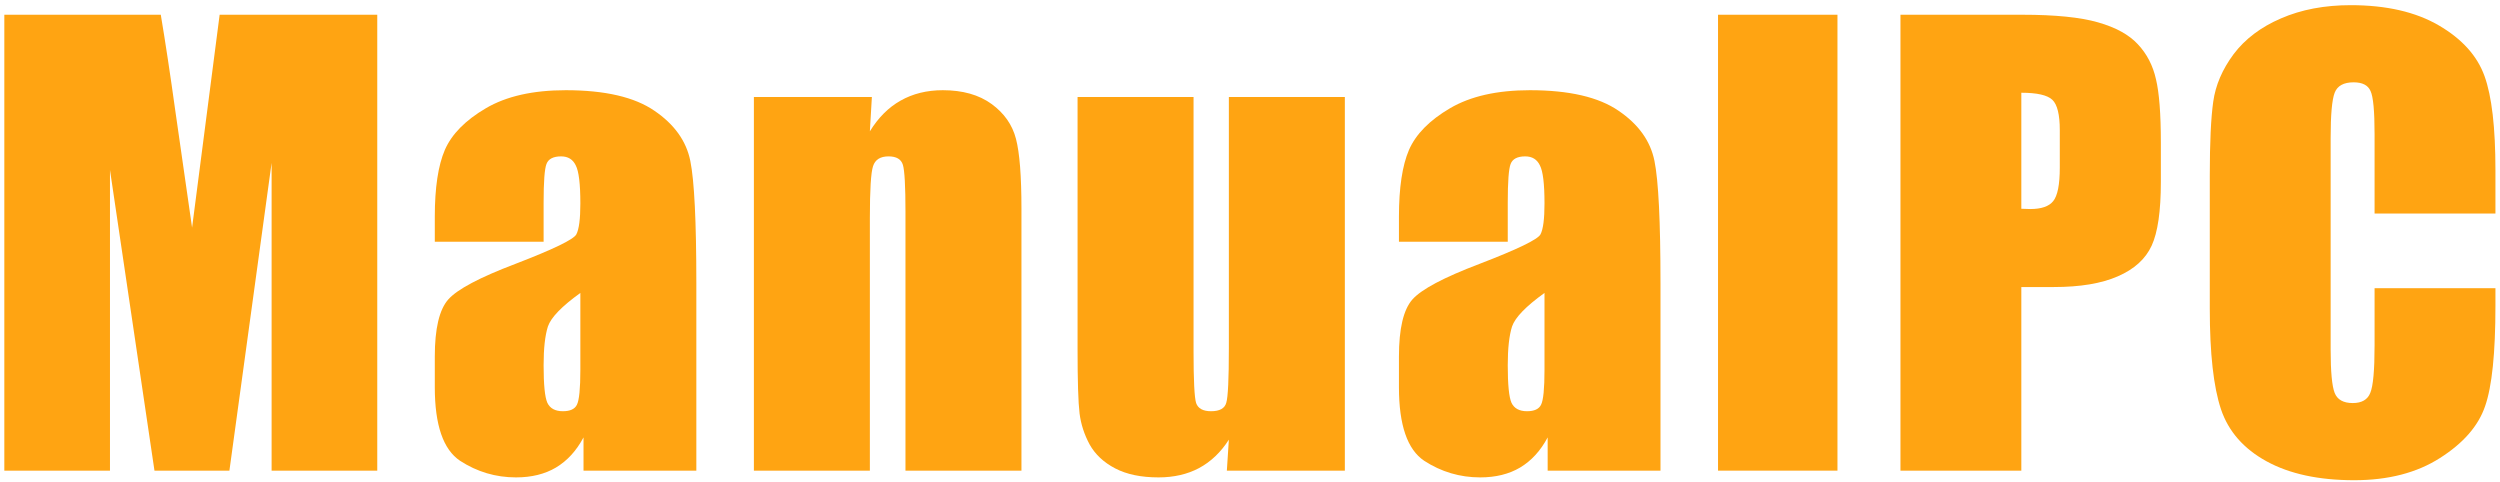 <svg width="451" height="87" viewBox="0 0 451 87" fill="none" xmlns="http://www.w3.org/2000/svg">
<path d="M68.057 2.659V84.904H48.998V29.38L41.384 84.904H27.867L19.839 30.65V84.904H0.78V2.659H29.006C29.835 7.604 30.715 13.429 31.647 20.134L34.651 41.064L39.623 2.659H68.057Z" fill="#FFA412"/>
<path d="M98.067 43.604H78.438V39.083C78.438 33.867 79.042 29.854 80.251 27.043C81.493 24.198 83.962 21.692 87.657 19.525C91.351 17.357 96.15 16.273 102.055 16.273C109.133 16.273 114.467 17.51 118.058 19.982C121.649 22.42 123.807 25.434 124.532 29.024C125.257 32.58 125.62 39.929 125.62 51.071V84.904H105.266V78.909C103.988 81.314 102.331 83.126 100.294 84.345C98.291 85.53 95.891 86.123 93.095 86.123C89.435 86.123 86.068 85.124 82.995 83.126C79.957 81.094 78.438 76.674 78.438 69.867V64.33C78.438 59.284 79.249 55.846 80.872 54.018C82.495 52.189 86.517 50.055 92.939 47.617C99.81 44.975 103.487 43.197 103.971 42.283C104.454 41.368 104.696 39.506 104.696 36.695C104.696 33.173 104.42 30.887 103.867 29.837C103.349 28.753 102.469 28.211 101.226 28.211C99.81 28.211 98.93 28.669 98.585 29.583C98.239 30.463 98.067 32.783 98.067 36.542V43.604ZM104.696 52.849C101.347 55.254 99.396 57.269 98.844 58.894C98.326 60.52 98.067 62.857 98.067 65.905C98.067 69.393 98.291 71.645 98.74 72.661C99.223 73.677 100.156 74.185 101.537 74.185C102.849 74.185 103.695 73.796 104.074 73.017C104.489 72.204 104.696 70.104 104.696 66.718V52.849Z" fill="#FFA412"/>
<path d="M157.287 17.493L156.924 23.69C158.444 21.218 160.291 19.372 162.466 18.153C164.676 16.9 167.214 16.273 170.079 16.273C173.67 16.273 176.605 17.103 178.884 18.763C181.163 20.422 182.63 22.522 183.286 25.062C183.942 27.568 184.27 31.767 184.27 37.66V84.904H163.347V38.219C163.347 33.579 163.191 30.751 162.88 29.735C162.57 28.719 161.706 28.211 160.291 28.211C158.806 28.211 157.874 28.804 157.494 29.989C157.114 31.141 156.924 34.257 156.924 39.337V84.904H136.001V17.493H157.287Z" fill="#FFA412"/>
<path d="M242.61 17.493V84.904H221.324L221.686 79.316C220.236 81.585 218.441 83.295 216.3 84.447C214.194 85.564 211.76 86.123 208.997 86.123C205.855 86.123 203.249 85.581 201.177 84.497C199.105 83.414 197.569 81.974 196.568 80.18C195.601 78.385 194.997 76.522 194.755 74.591C194.513 72.627 194.392 68.749 194.392 62.958V17.493H215.316V63.365C215.316 68.614 215.471 71.73 215.782 72.712C216.127 73.694 217.025 74.185 218.475 74.185C220.029 74.185 220.944 73.677 221.22 72.661C221.531 71.645 221.686 68.377 221.686 62.857V17.493H242.61Z" fill="#FFA412"/>
<path d="M271.999 43.604H252.37V39.083C252.37 33.867 252.974 29.854 254.182 27.043C255.425 24.198 257.894 21.692 261.588 19.525C265.283 17.357 270.082 16.273 275.986 16.273C283.065 16.273 288.399 17.51 291.99 19.982C295.581 22.42 297.739 25.434 298.464 29.024C299.189 32.58 299.552 39.929 299.552 51.071V84.904H279.198V78.909C277.92 81.314 276.263 83.126 274.226 84.345C272.223 85.53 269.823 86.123 267.027 86.123C263.367 86.123 260 85.124 256.927 83.126C253.889 81.094 252.37 76.674 252.37 69.867V64.33C252.37 59.284 253.181 55.846 254.804 54.018C256.427 52.189 260.449 50.055 266.871 47.617C273.742 44.975 277.419 43.197 277.903 42.283C278.386 41.368 278.628 39.506 278.628 36.695C278.628 33.173 278.352 30.887 277.799 29.837C277.281 28.753 276.401 28.211 275.158 28.211C273.742 28.211 272.862 28.669 272.516 29.583C272.171 30.463 271.999 32.783 271.999 36.542V43.604ZM278.628 52.849C275.279 55.254 273.328 57.269 272.775 58.894C272.257 60.52 271.999 62.857 271.999 65.905C271.999 69.393 272.223 71.645 272.672 72.661C273.155 73.677 274.087 74.185 275.469 74.185C276.781 74.185 277.626 73.796 278.006 73.017C278.421 72.204 278.628 70.104 278.628 66.718V52.849Z" fill="#FFA412"/>
<path d="M331.478 2.659V84.904H309.933V2.659H331.478Z" fill="#FFA412"/>
<path d="M342.843 2.659H364.802C370.741 2.659 375.299 3.116 378.475 4.031C381.686 4.945 384.086 6.266 385.674 7.993C387.297 9.72 388.385 11.82 388.937 14.292C389.524 16.731 389.818 20.524 389.818 25.671V32.834C389.818 38.084 389.265 41.91 388.16 44.315C387.055 46.719 385.018 48.565 382.049 49.852C379.114 51.139 375.264 51.782 370.499 51.782H364.647V84.904H342.843V2.659ZM364.647 16.731V37.66C365.268 37.694 365.804 37.711 366.253 37.711C368.255 37.711 369.636 37.237 370.396 36.288C371.19 35.306 371.587 33.291 371.587 30.243V23.487C371.587 20.676 371.138 18.847 370.24 18.001C369.343 17.154 367.478 16.731 364.647 16.731Z" fill="#FFA412"/>
<path d="M450.177 38.524H428.373V24.198C428.373 20.033 428.131 17.442 427.648 16.426C427.199 15.376 426.181 14.851 424.592 14.851C422.797 14.851 421.657 15.478 421.174 16.731C420.691 17.984 420.449 20.693 420.449 24.859V63.06C420.449 67.056 420.691 69.664 421.174 70.883C421.657 72.102 422.745 72.712 424.437 72.712C426.06 72.712 427.113 72.102 427.596 70.883C428.114 69.664 428.373 66.802 428.373 62.298V51.986H450.177V55.186C450.177 63.687 449.556 69.715 448.313 73.271C447.104 76.827 444.394 79.942 440.182 82.618C436.004 85.293 430.842 86.631 424.696 86.631C418.308 86.631 413.043 85.496 408.9 83.227C404.756 80.958 402.011 77.826 400.665 73.829C399.318 69.799 398.645 63.754 398.645 55.694V31.666C398.645 25.739 398.852 21.303 399.266 18.356C399.681 15.376 400.906 12.514 402.944 9.771C405.015 7.028 407.864 4.877 411.489 3.32C415.149 1.728 419.344 0.932 424.074 0.932C430.497 0.932 435.797 2.151 439.974 4.59C444.152 7.028 446.897 10.076 448.209 13.733C449.521 17.357 450.177 23.013 450.177 30.701V38.524Z" fill="#FFA412"/>
</svg>
